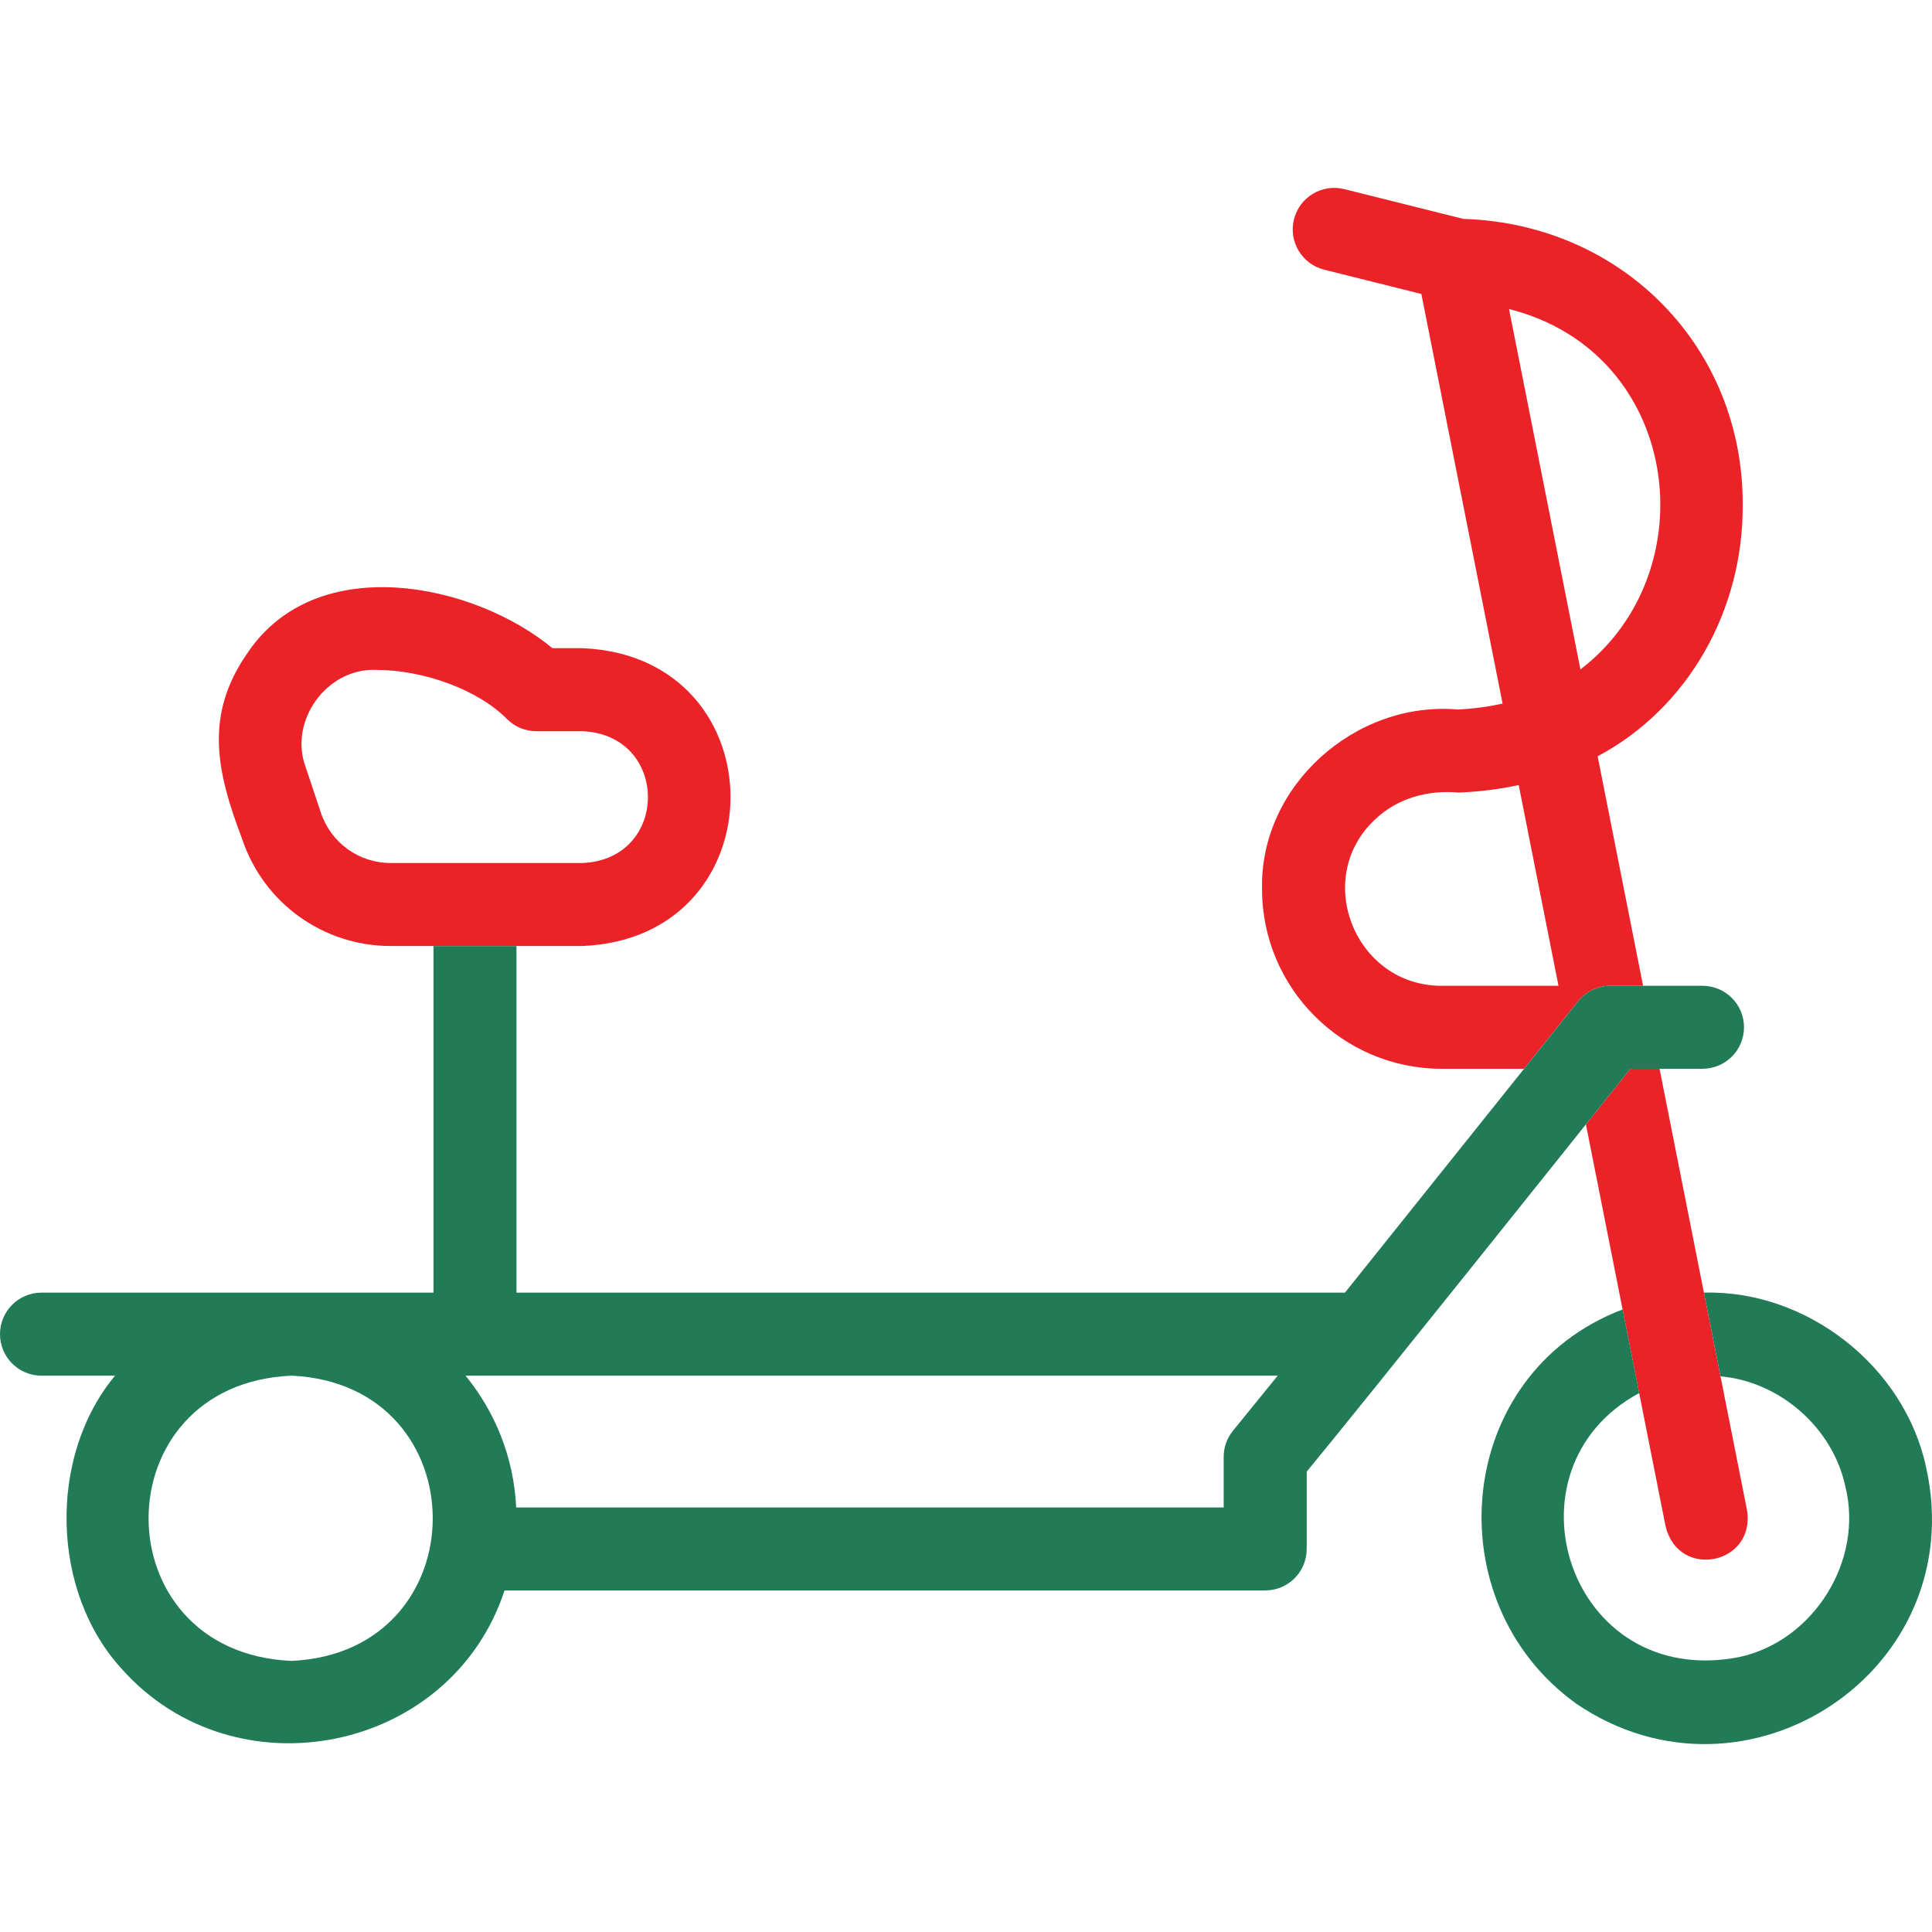 <svg width="46" height="46" viewBox="0 0 46 46" fill="none" xmlns="http://www.w3.org/2000/svg">
<g clip-path="url(#clip0_567_2616)">
<path d="M13.866 15.433H13.153C11.274 13.878 7.554 13.113 5.912 15.52C4.847 17.025 5.16 18.376 5.765 19.975C6.273 21.5 7.694 22.524 9.302 22.524H13.866C18.568 22.331 18.57 15.628 13.866 15.433ZM13.866 20.548H9.302C8.546 20.548 7.879 20.067 7.64 19.35L7.274 18.254C6.875 17.165 7.776 15.914 8.936 15.949C10.101 15.949 11.388 16.429 12.067 17.116C12.253 17.304 12.506 17.41 12.77 17.41H13.866C15.946 17.495 15.949 20.462 13.866 20.548V20.548Z" fill="#EB2227"/>
<path d="M41.596 35.958L39.513 25.447H38.818L37.76 26.77L39.657 36.342C39.968 37.621 41.799 37.251 41.596 35.958V35.958Z" fill="#EB2227"/>
<path d="M39.121 23.471L38.039 18.007C40.203 16.853 41.501 14.53 41.493 12.038C41.518 8.298 38.655 5.333 34.843 5.212L32.007 4.503C31.478 4.371 30.941 4.693 30.809 5.222C30.676 5.752 30.998 6.288 31.528 6.421L33.842 6.999L35.776 16.753C35.442 16.826 35.087 16.875 34.706 16.893C32.272 16.682 29.991 18.709 30.049 21.171C30.049 23.529 31.967 25.447 34.325 25.447H36.287L37.572 23.842C37.759 23.607 38.043 23.471 38.343 23.471H39.121ZM34.325 23.471C32.262 23.478 31.229 20.895 32.755 19.496C33.279 19.002 34.008 18.803 34.729 18.87C35.226 18.851 35.703 18.79 36.16 18.692L37.107 23.471H34.325ZM37.629 15.939L35.929 7.358C40.031 8.391 40.674 13.611 37.629 15.939Z" fill="#EB2227"/>
<path d="M38.818 25.447H40.535C41.081 25.447 41.524 25.005 41.524 24.459C41.524 23.913 41.081 23.471 40.535 23.471H38.343C38.043 23.471 37.759 23.607 37.572 23.842L32.023 30.777H12.297V22.525H10.321V30.777H0.988C0.442 30.777 0 31.22 0 31.766C0 32.311 0.442 32.754 0.988 32.754H2.739C1.135 34.685 1.208 37.915 2.917 39.756C5.616 42.764 10.74 41.741 12.013 37.868H30.123C30.669 37.868 31.112 37.426 31.112 36.88V35.039C32.551 33.294 37.328 27.311 38.818 25.447V25.447ZM6.944 39.545C2.402 39.353 2.402 32.946 6.944 32.754C11.425 32.962 11.421 39.339 6.944 39.545ZM29.357 34.065C29.213 34.241 29.135 34.461 29.135 34.688V35.892H12.29C12.234 34.705 11.791 33.618 11.084 32.754H30.422L29.357 34.065Z" fill="#217B56"/>
<path d="M45.861 34.941C45.35 32.532 43.018 30.71 40.569 30.777L40.964 32.77C42.377 32.894 43.636 33.992 43.935 35.386C44.381 37.149 43.187 39.072 41.409 39.454C37.351 40.248 35.666 34.981 39.029 33.168L38.634 31.177C34.613 32.707 34.147 38.137 37.533 40.566C41.576 43.313 46.933 39.773 45.861 34.941Z" fill="#217B56"/>
</g>
<defs>
<clipPath id="clip0_567_2616">
<rect width="46" height="46" fill="white"/>
</clipPath>
</defs>
</svg>
